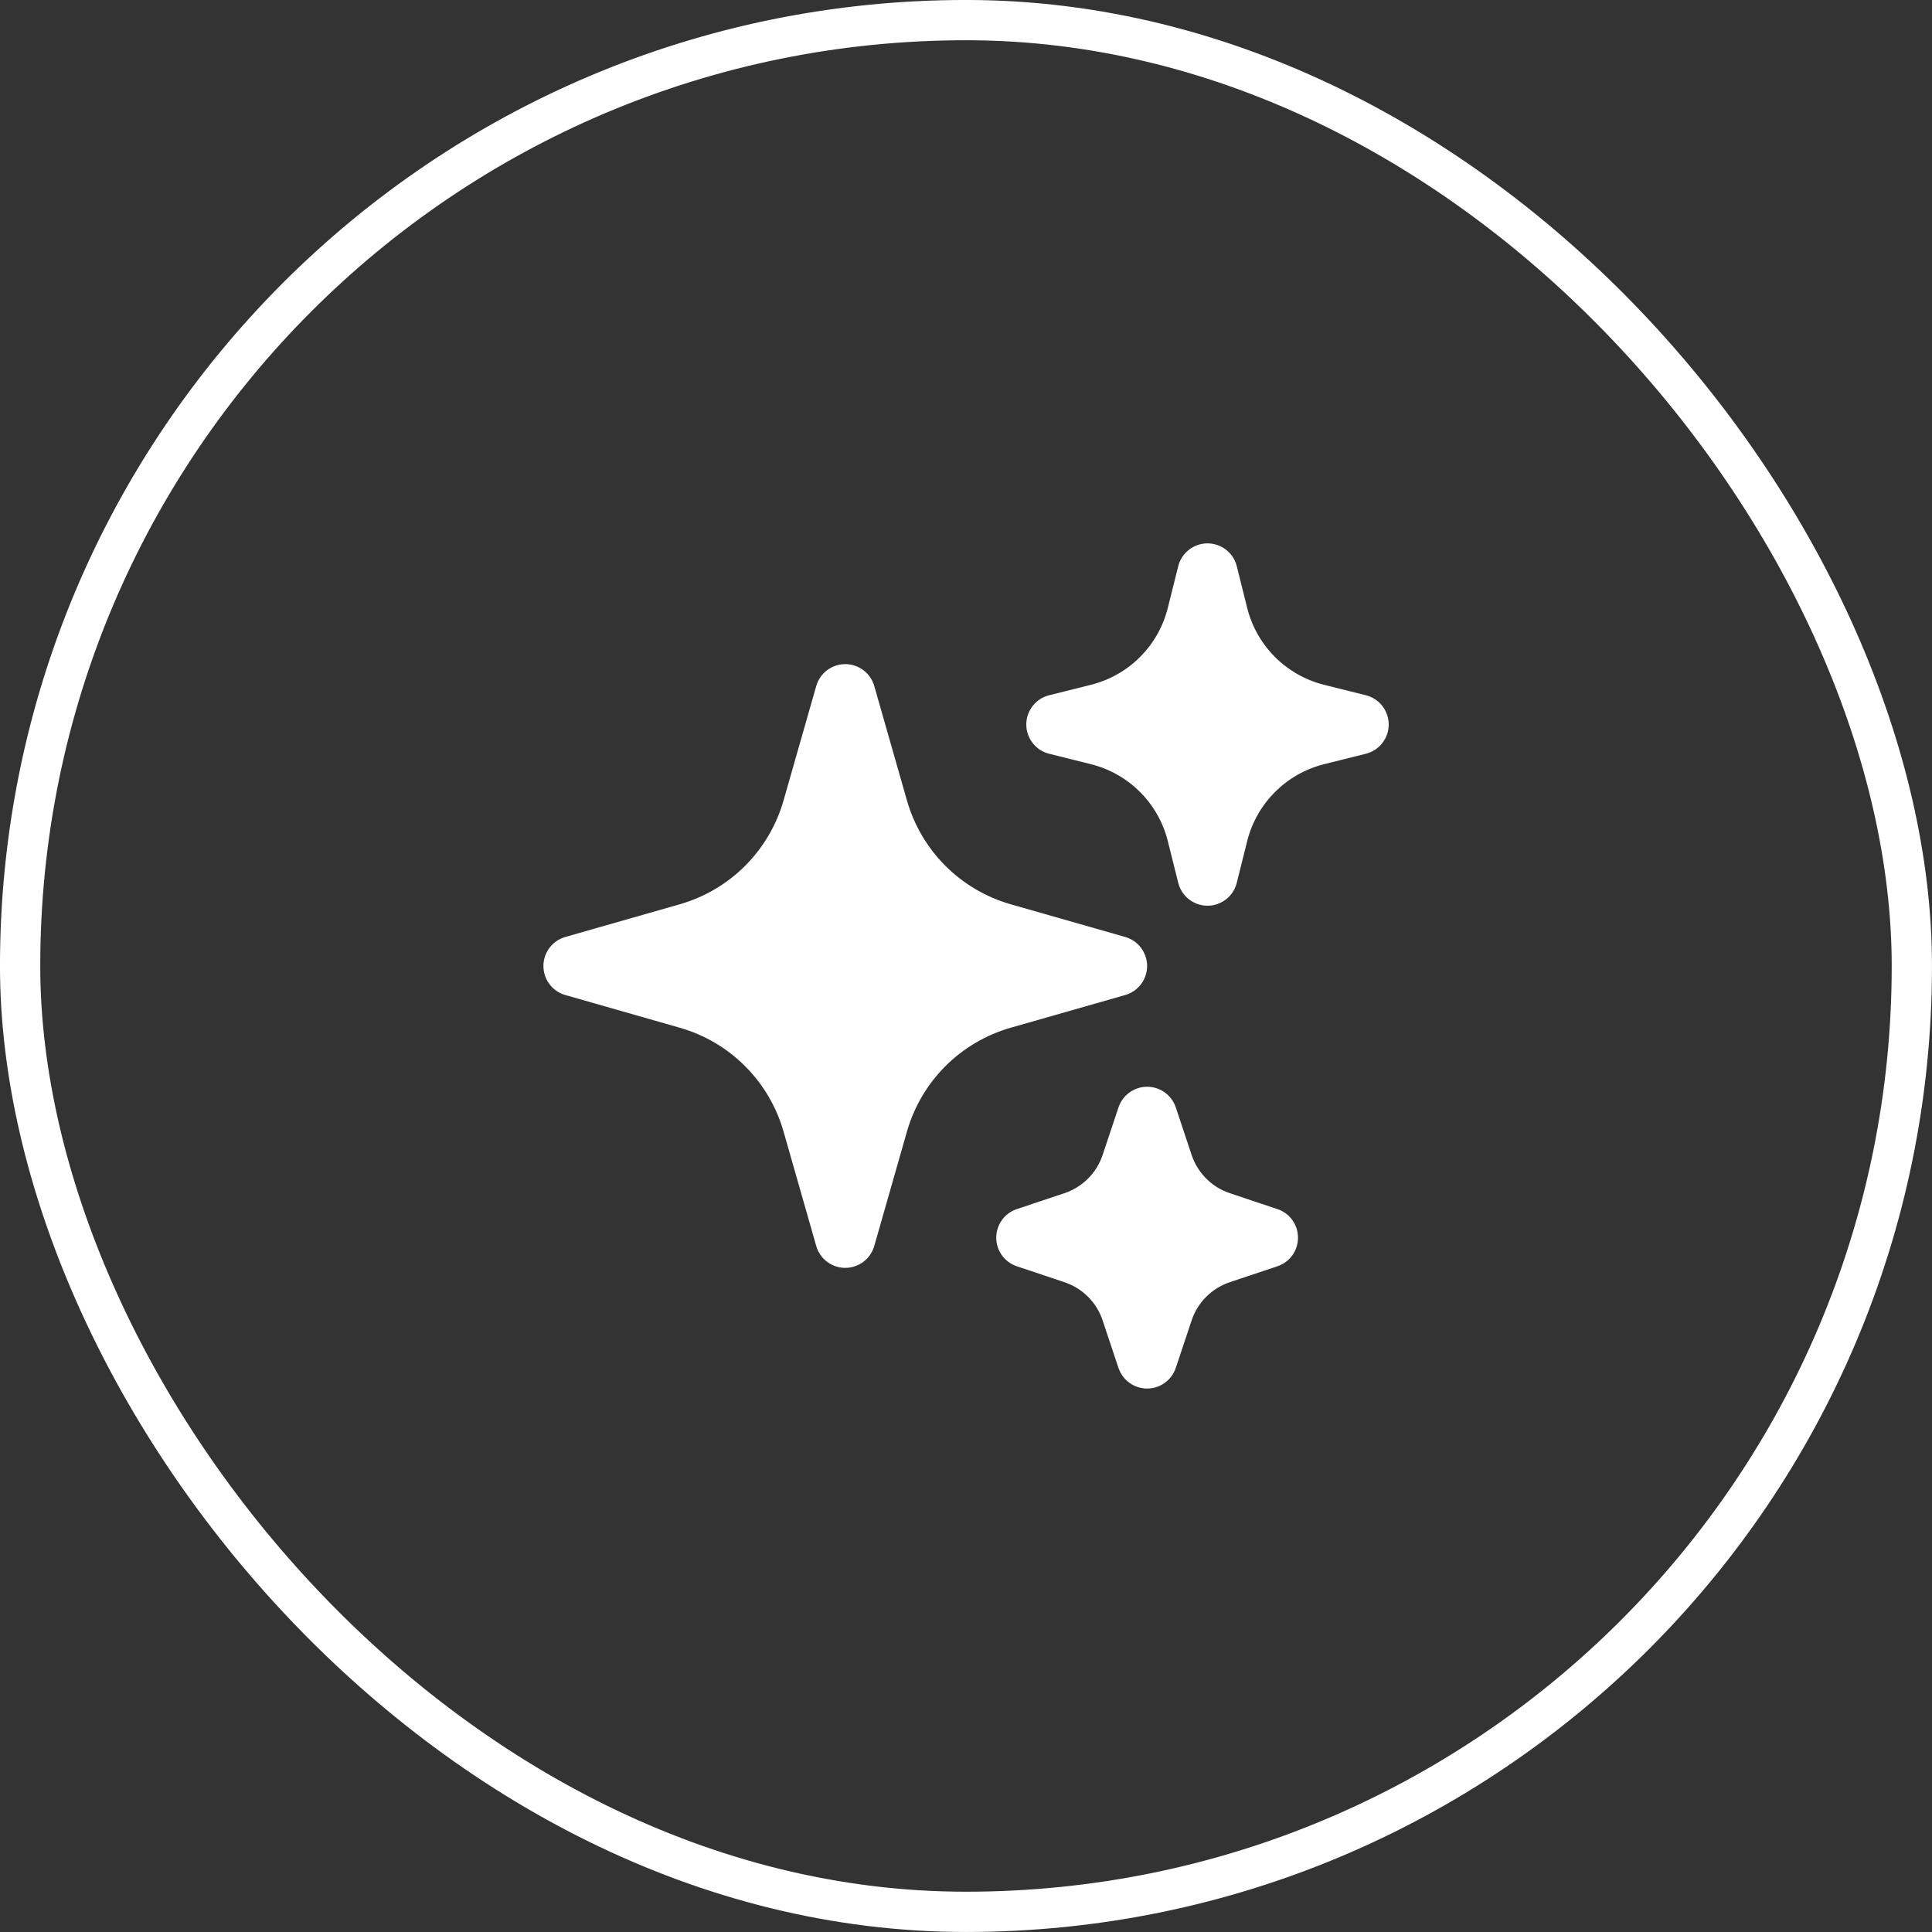 <svg width="44" height="44" viewBox="0 0 44 44" fill="none" xmlns="http://www.w3.org/2000/svg">
<rect x="0" y="0" width="44" height="44" fill="#333333" stroke="none"/>
<rect x="0.458" y="0.458" width="43.083" height="43.083" rx="21.542" stroke="white" stroke-width="0.917"/>
<path fill-rule="evenodd" clip-rule="evenodd" d="M19.25 15.125C19.399 15.125 19.545 15.174 19.664 15.264C19.783 15.354 19.87 15.48 19.911 15.624L20.656 18.233C20.817 18.794 21.118 19.306 21.531 19.719C21.944 20.132 22.456 20.433 23.017 20.594L25.626 21.339C25.77 21.38 25.896 21.467 25.986 21.586C26.076 21.705 26.125 21.851 26.125 22C26.125 22.149 26.076 22.295 25.986 22.414C25.896 22.533 25.77 22.62 25.626 22.661L23.017 23.406C22.456 23.567 21.944 23.868 21.531 24.281C21.118 24.694 20.817 25.206 20.656 25.767L19.911 28.376C19.87 28.52 19.783 28.646 19.664 28.736C19.545 28.826 19.399 28.875 19.25 28.875C19.101 28.875 18.955 28.826 18.836 28.736C18.717 28.646 18.63 28.52 18.589 28.376L17.844 25.767C17.683 25.206 17.382 24.694 16.969 24.281C16.556 23.868 16.044 23.567 15.482 23.406L12.874 22.661C12.73 22.62 12.604 22.533 12.514 22.414C12.424 22.295 12.376 22.149 12.376 22C12.376 21.851 12.424 21.705 12.514 21.586C12.604 21.467 12.73 21.38 12.874 21.339L15.482 20.594C16.044 20.433 16.556 20.132 16.969 19.719C17.382 19.306 17.683 18.794 17.844 18.233L18.589 15.624C18.63 15.48 18.717 15.354 18.836 15.264C18.955 15.174 19.101 15.125 19.25 15.125ZM27.5 12.375C27.653 12.375 27.802 12.426 27.923 12.521C28.044 12.615 28.13 12.747 28.167 12.896L28.404 13.845C28.62 14.707 29.293 15.38 30.155 15.596L31.104 15.833C31.253 15.87 31.386 15.955 31.48 16.076C31.575 16.197 31.627 16.346 31.627 16.5C31.627 16.654 31.575 16.803 31.48 16.924C31.386 17.045 31.253 17.13 31.104 17.167L30.155 17.404C29.293 17.62 28.62 18.293 28.404 19.155L28.167 20.104C28.13 20.253 28.045 20.386 27.924 20.48C27.803 20.575 27.654 20.627 27.5 20.627C27.346 20.627 27.197 20.575 27.076 20.48C26.955 20.386 26.87 20.253 26.833 20.104L26.596 19.155C26.49 18.732 26.272 18.345 25.963 18.037C25.655 17.728 25.268 17.51 24.845 17.404L23.896 17.167C23.747 17.13 23.614 17.045 23.52 16.924C23.425 16.803 23.373 16.654 23.373 16.5C23.373 16.346 23.425 16.197 23.52 16.076C23.614 15.955 23.747 15.87 23.896 15.833L24.845 15.596C25.268 15.49 25.655 15.272 25.963 14.963C26.272 14.655 26.49 14.268 26.596 13.845L26.833 12.896C26.87 12.747 26.956 12.615 27.077 12.521C27.198 12.426 27.347 12.375 27.5 12.375ZM26.125 24.75C26.269 24.75 26.41 24.795 26.527 24.88C26.644 24.964 26.732 25.083 26.778 25.22L27.139 26.305C27.276 26.714 27.597 27.037 28.008 27.174L29.092 27.536C29.229 27.582 29.348 27.669 29.432 27.786C29.516 27.903 29.561 28.044 29.561 28.188C29.561 28.331 29.516 28.472 29.432 28.589C29.348 28.706 29.229 28.793 29.092 28.839L28.008 29.201C27.598 29.339 27.275 29.66 27.139 30.07L26.777 31.155C26.731 31.291 26.643 31.41 26.526 31.494C26.409 31.578 26.269 31.623 26.125 31.623C25.981 31.623 25.84 31.578 25.724 31.494C25.607 31.41 25.519 31.291 25.473 31.155L25.111 30.07C25.044 29.868 24.93 29.684 24.779 29.533C24.628 29.383 24.445 29.269 24.242 29.201L23.158 28.839C23.021 28.793 22.902 28.706 22.818 28.589C22.734 28.472 22.689 28.331 22.689 28.188C22.689 28.044 22.734 27.903 22.818 27.786C22.902 27.669 23.021 27.582 23.158 27.536L24.242 27.174C24.652 27.036 24.975 26.715 25.111 26.305L25.473 25.22C25.519 25.083 25.606 24.964 25.723 24.88C25.84 24.796 25.981 24.75 26.125 24.75Z" fill="white"/>
</svg>
